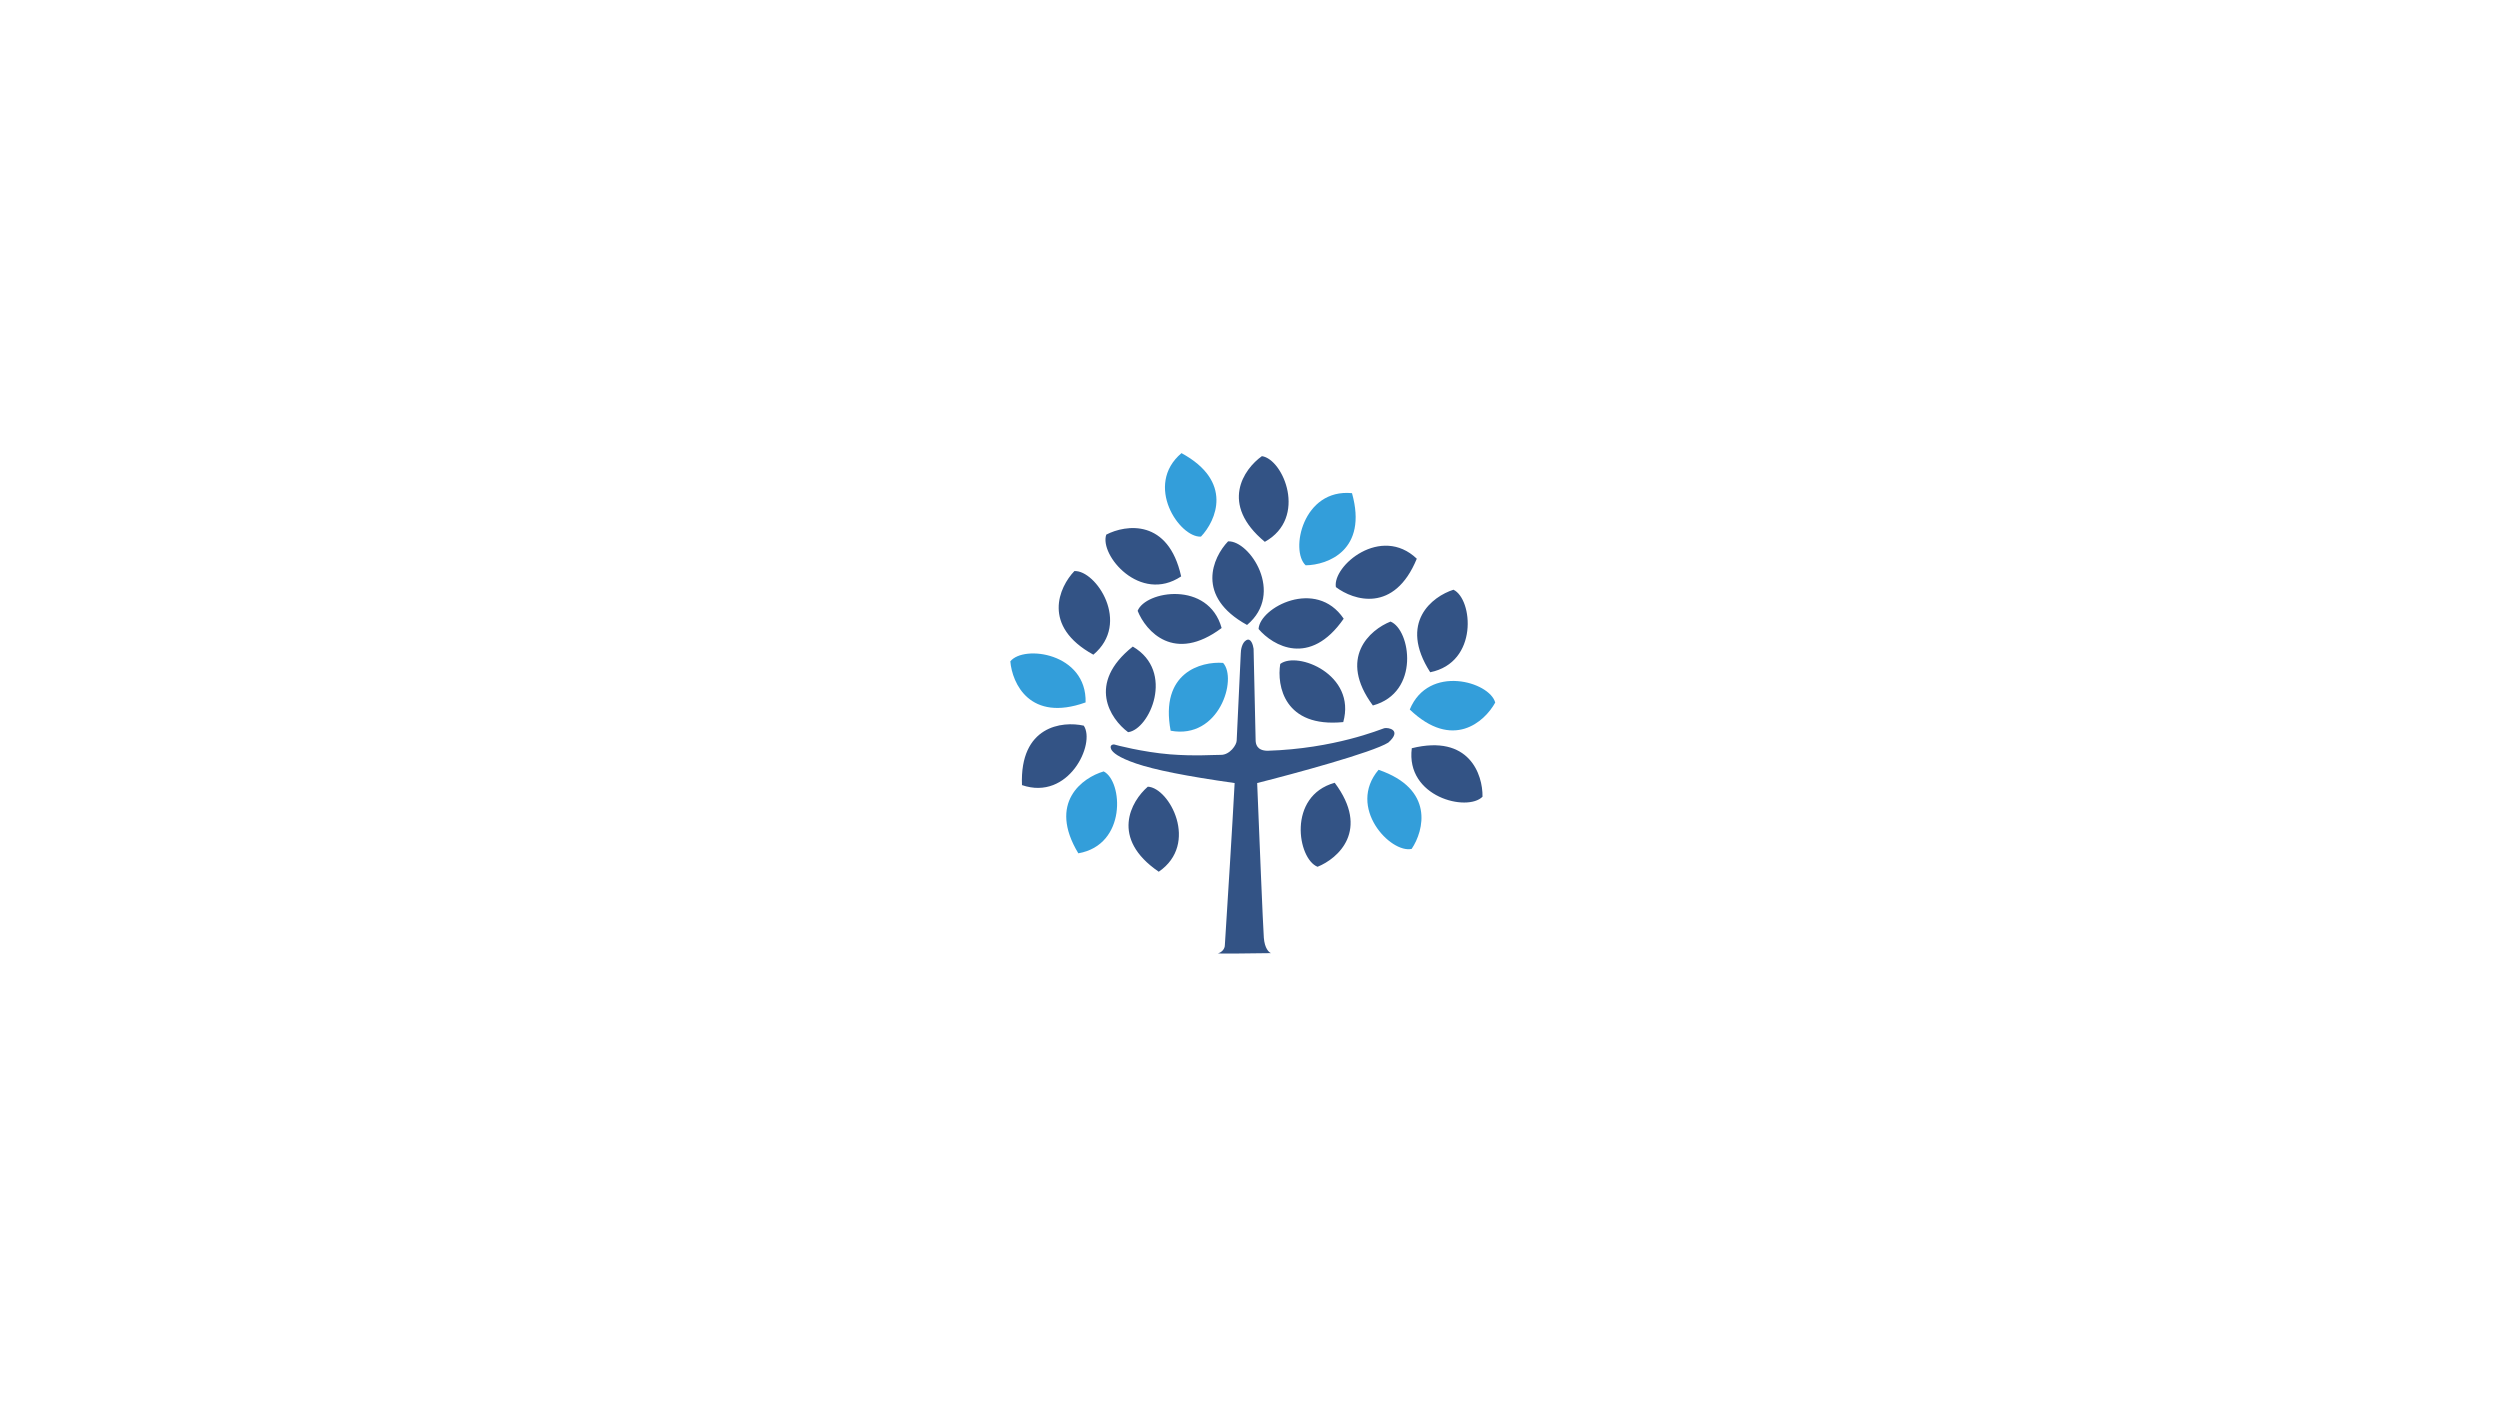 <svg width="800" height="450" viewBox="0 0 800 450" fill="none" xmlns="http://www.w3.org/2000/svg">
<rect width="800" height="450" fill="white"/>
<g clip-path="url(#clip0_31_10)">
<path d="M355.574 239.754C354.9 238.271 356.393 238.115 356.721 238.279C356.896 238.366 365.651 240.687 374.426 241.393C382.143 242.015 388.728 241.528 390.656 241.557C393.552 241.601 395.738 238.333 395.738 236.967L397.049 209.098C397.049 208.006 397.41 205.623 398.852 204.836C400.295 204.049 400.984 206.366 401.148 207.623L401.803 236.967C401.84 238.009 402.144 240.185 405.574 240.246C427.049 239.59 441.803 233.361 442.951 233.033C444.098 232.705 448.852 233.525 444.262 237.623C439.279 240.77 414.208 247.568 402.295 250.574C402.896 265.656 404.164 296.672 404.426 300.082C404.688 303.492 406.066 304.781 406.721 305C400.164 305.109 387.639 305.262 390 305C391.705 304.344 392.022 302.869 391.967 302.213C392.732 290.301 394.426 263.295 395.082 250.574C379.442 248.363 369.461 246.334 363.607 244.344C357.74 242.35 356.015 240.725 355.574 239.754Z" fill="#012967" fill-opacity="0.8"/>
<path d="M378.077 145C366.009 155.219 377.423 172.103 384.307 171.721C389.17 166.585 394.733 154.049 378.077 145ZM374.605 233.83C390.149 236.736 396.034 217.223 391.391 212.126C384.337 211.599 371.104 215.201 374.605 233.83ZM345.065 273.063C360.642 270.337 359.317 250 353.183 246.853C346.391 248.83 335.259 256.841 345.065 273.063ZM347.391 224.774C347.801 208.966 327.603 206.242 323.305 211.633C323.9 218.682 329.55 231.178 347.391 224.774ZM441.138 246.334C430.94 258.42 445.009 273.167 451.732 271.644C455.672 265.769 459.069 252.481 441.138 246.334Z" fill="#0186D1" fill-opacity="0.8"/>
<path d="M427.109 250.486C411.876 254.737 415.204 274.844 421.619 277.369C428.182 274.731 438.469 265.66 427.109 250.486ZM370.801 278.951C383.841 270.006 374.193 252.053 367.306 251.737C361.948 256.356 355.146 268.264 370.801 278.951ZM327.033 251.234C341.987 256.378 350.657 237.933 346.808 232.213C339.907 230.662 326.29 232.293 327.033 251.234ZM349.875 209.499C362.004 199.352 350.69 182.4 343.804 182.741C338.91 187.848 333.273 200.35 349.875 209.499ZM377.969 184.446C364.814 193.222 351.739 177.588 354.008 171.077C360.288 167.822 373.873 165.938 377.969 184.446ZM404.745 173.389C418.565 165.701 410.637 146.926 403.81 145.967C398.044 150.064 390.158 161.284 404.745 173.389ZM399.055 199.99C411.184 189.844 399.87 172.892 392.985 173.232C388.091 178.34 382.453 190.842 399.055 199.99ZM429.843 231.067C434.087 215.833 415.158 208.277 409.678 212.461C408.54 219.442 410.981 232.938 429.843 231.067ZM439.319 225.754C454.575 221.593 451.366 201.467 444.965 198.904C438.387 201.504 428.048 210.514 439.319 225.754ZM457.666 215.119C473.168 211.995 471.322 191.698 465.109 188.71C458.37 190.861 447.447 199.154 457.666 215.119ZM453.372 178.784C441.909 167.89 426.357 181.064 427.481 187.866C433.113 192.145 446.177 196.32 453.372 178.784ZM429.983 197.983C421.134 184.877 403.111 194.392 402.744 201.277C407.322 206.669 419.18 213.559 429.983 197.983ZM390.924 200.968C386.679 185.734 366.57 189.056 364.043 195.47C366.679 202.034 375.747 212.323 390.924 200.968ZM362.492 206.901C376.15 214.872 367.835 233.48 360.989 234.297C355.309 230.082 347.657 218.7 362.492 206.901ZM451.773 239.434C449.762 255.119 469.579 259.878 474.402 254.95C474.525 247.878 470.171 234.873 451.773 239.434Z" fill="#012967" fill-opacity="0.8"/>
<path d="M451.123 227.048C457.17 212.436 476.733 218.153 478.47 224.825C475.064 231.024 464.824 240.147 451.123 227.048ZM432.639 157.812C416.9 156.276 412.743 176.228 417.814 180.9C424.887 180.809 437.754 176.064 432.639 157.812Z" fill="#0186D1" fill-opacity="0.8"/>
</g>
<defs>
<clipPath id="clip0_31_10">
<rect width="160" height="160.328" fill="white" transform="translate(320 145)"/>
</clipPath>
</defs>
</svg>
